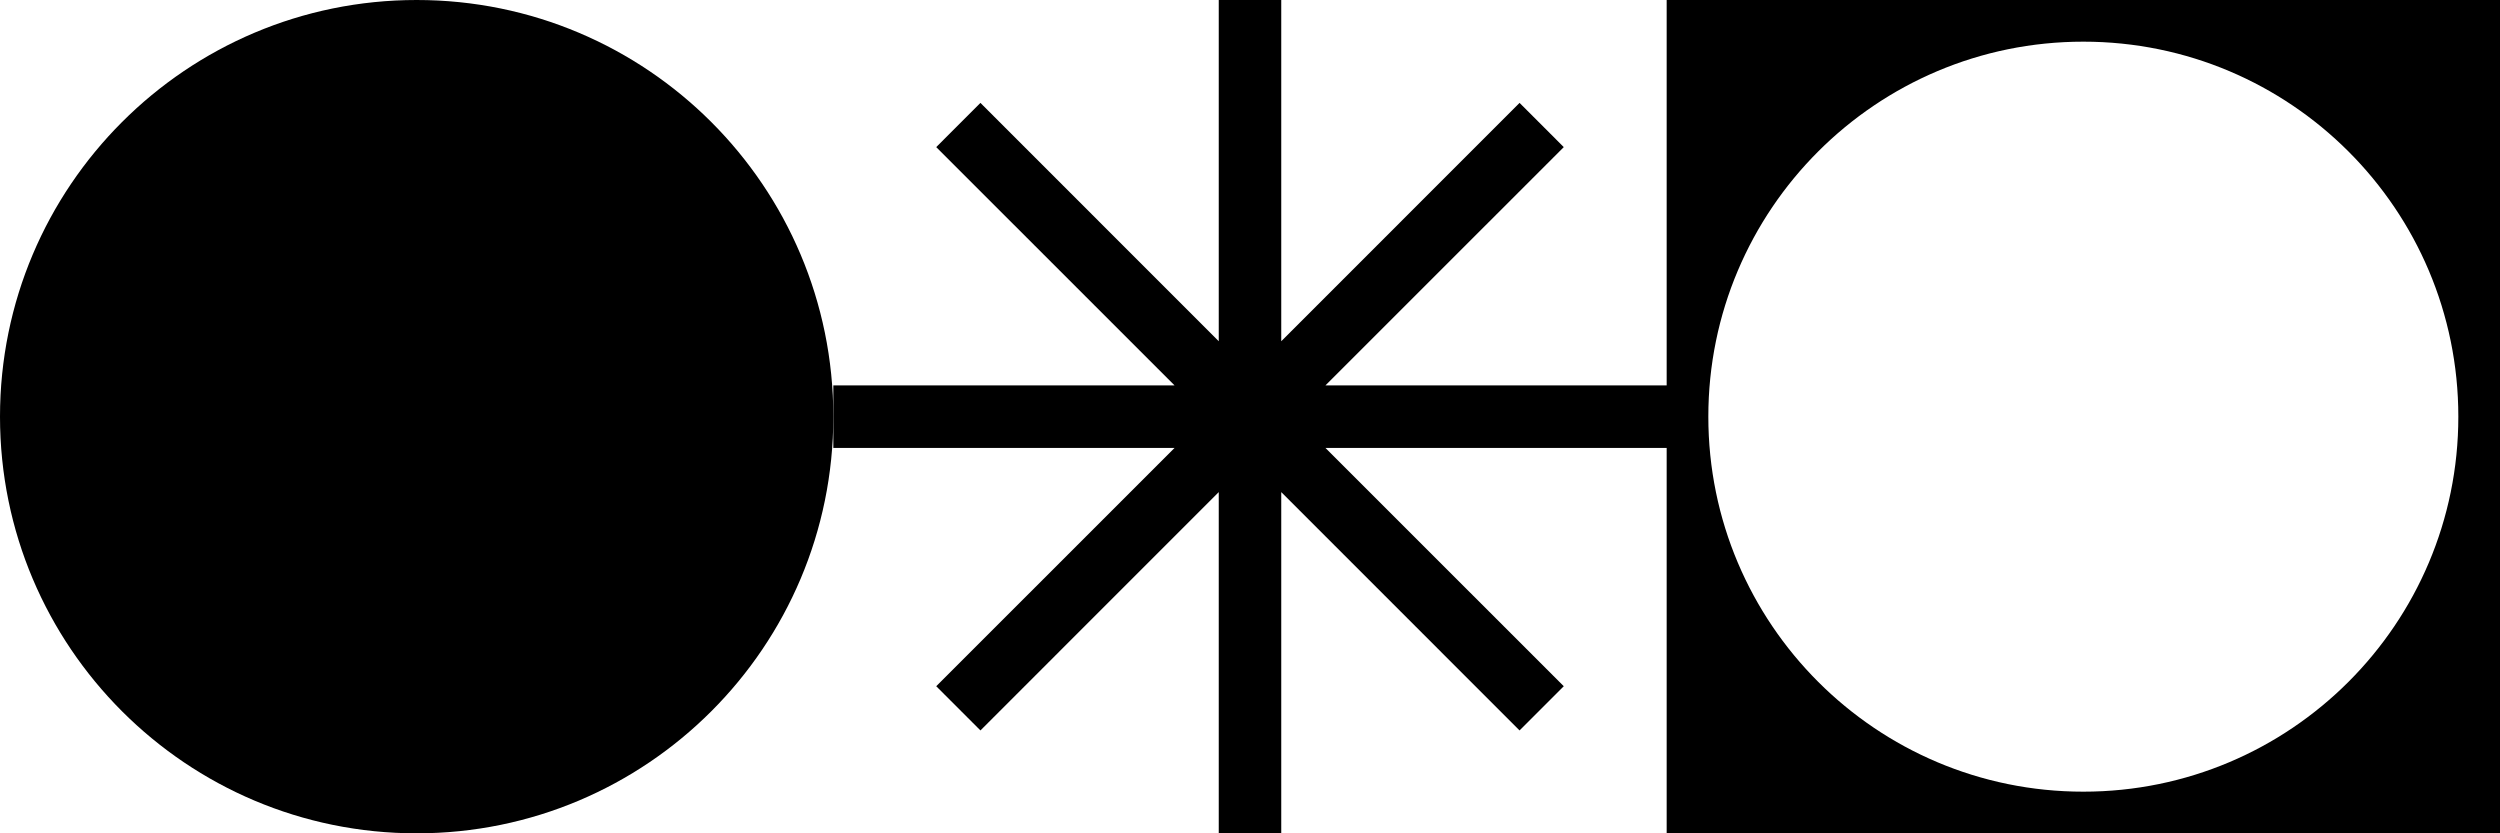 <svg width="120" height="40" viewBox="0 0 120 40" fill="none" xmlns="http://www.w3.org/2000/svg">
<path d="M40 20C40 31.046 31.046 40 20 40C8.954 40 0 31.046 0 20C0 8.954 8.954 0 20 0C31.046 0 40 8.954 40 20Z" fill="black"/>
<path fill-rule="evenodd" clip-rule="evenodd" d="M80 18.5L63.621 18.5L75.061 7.061L72.939 4.939L61.5 16.379L61.5 1.67369e-05L58.5 0L58.5 16.379L47.061 4.939L44.939 7.061L56.379 18.5L40 18.5L40 20V21.5L56.379 21.5L44.939 32.939L47.061 35.061L58.5 23.621L58.5 40L61.5 40L61.5 23.621L72.939 35.061L75.061 32.939L63.621 21.5L80 21.5V40H120V0H80V18.5ZM100 38C109.941 38 118 29.941 118 20C118 10.059 109.941 2 100 2C90.059 2 82 10.059 82 20C82 29.941 90.059 38 100 38Z" fill="black"/>
</svg>
